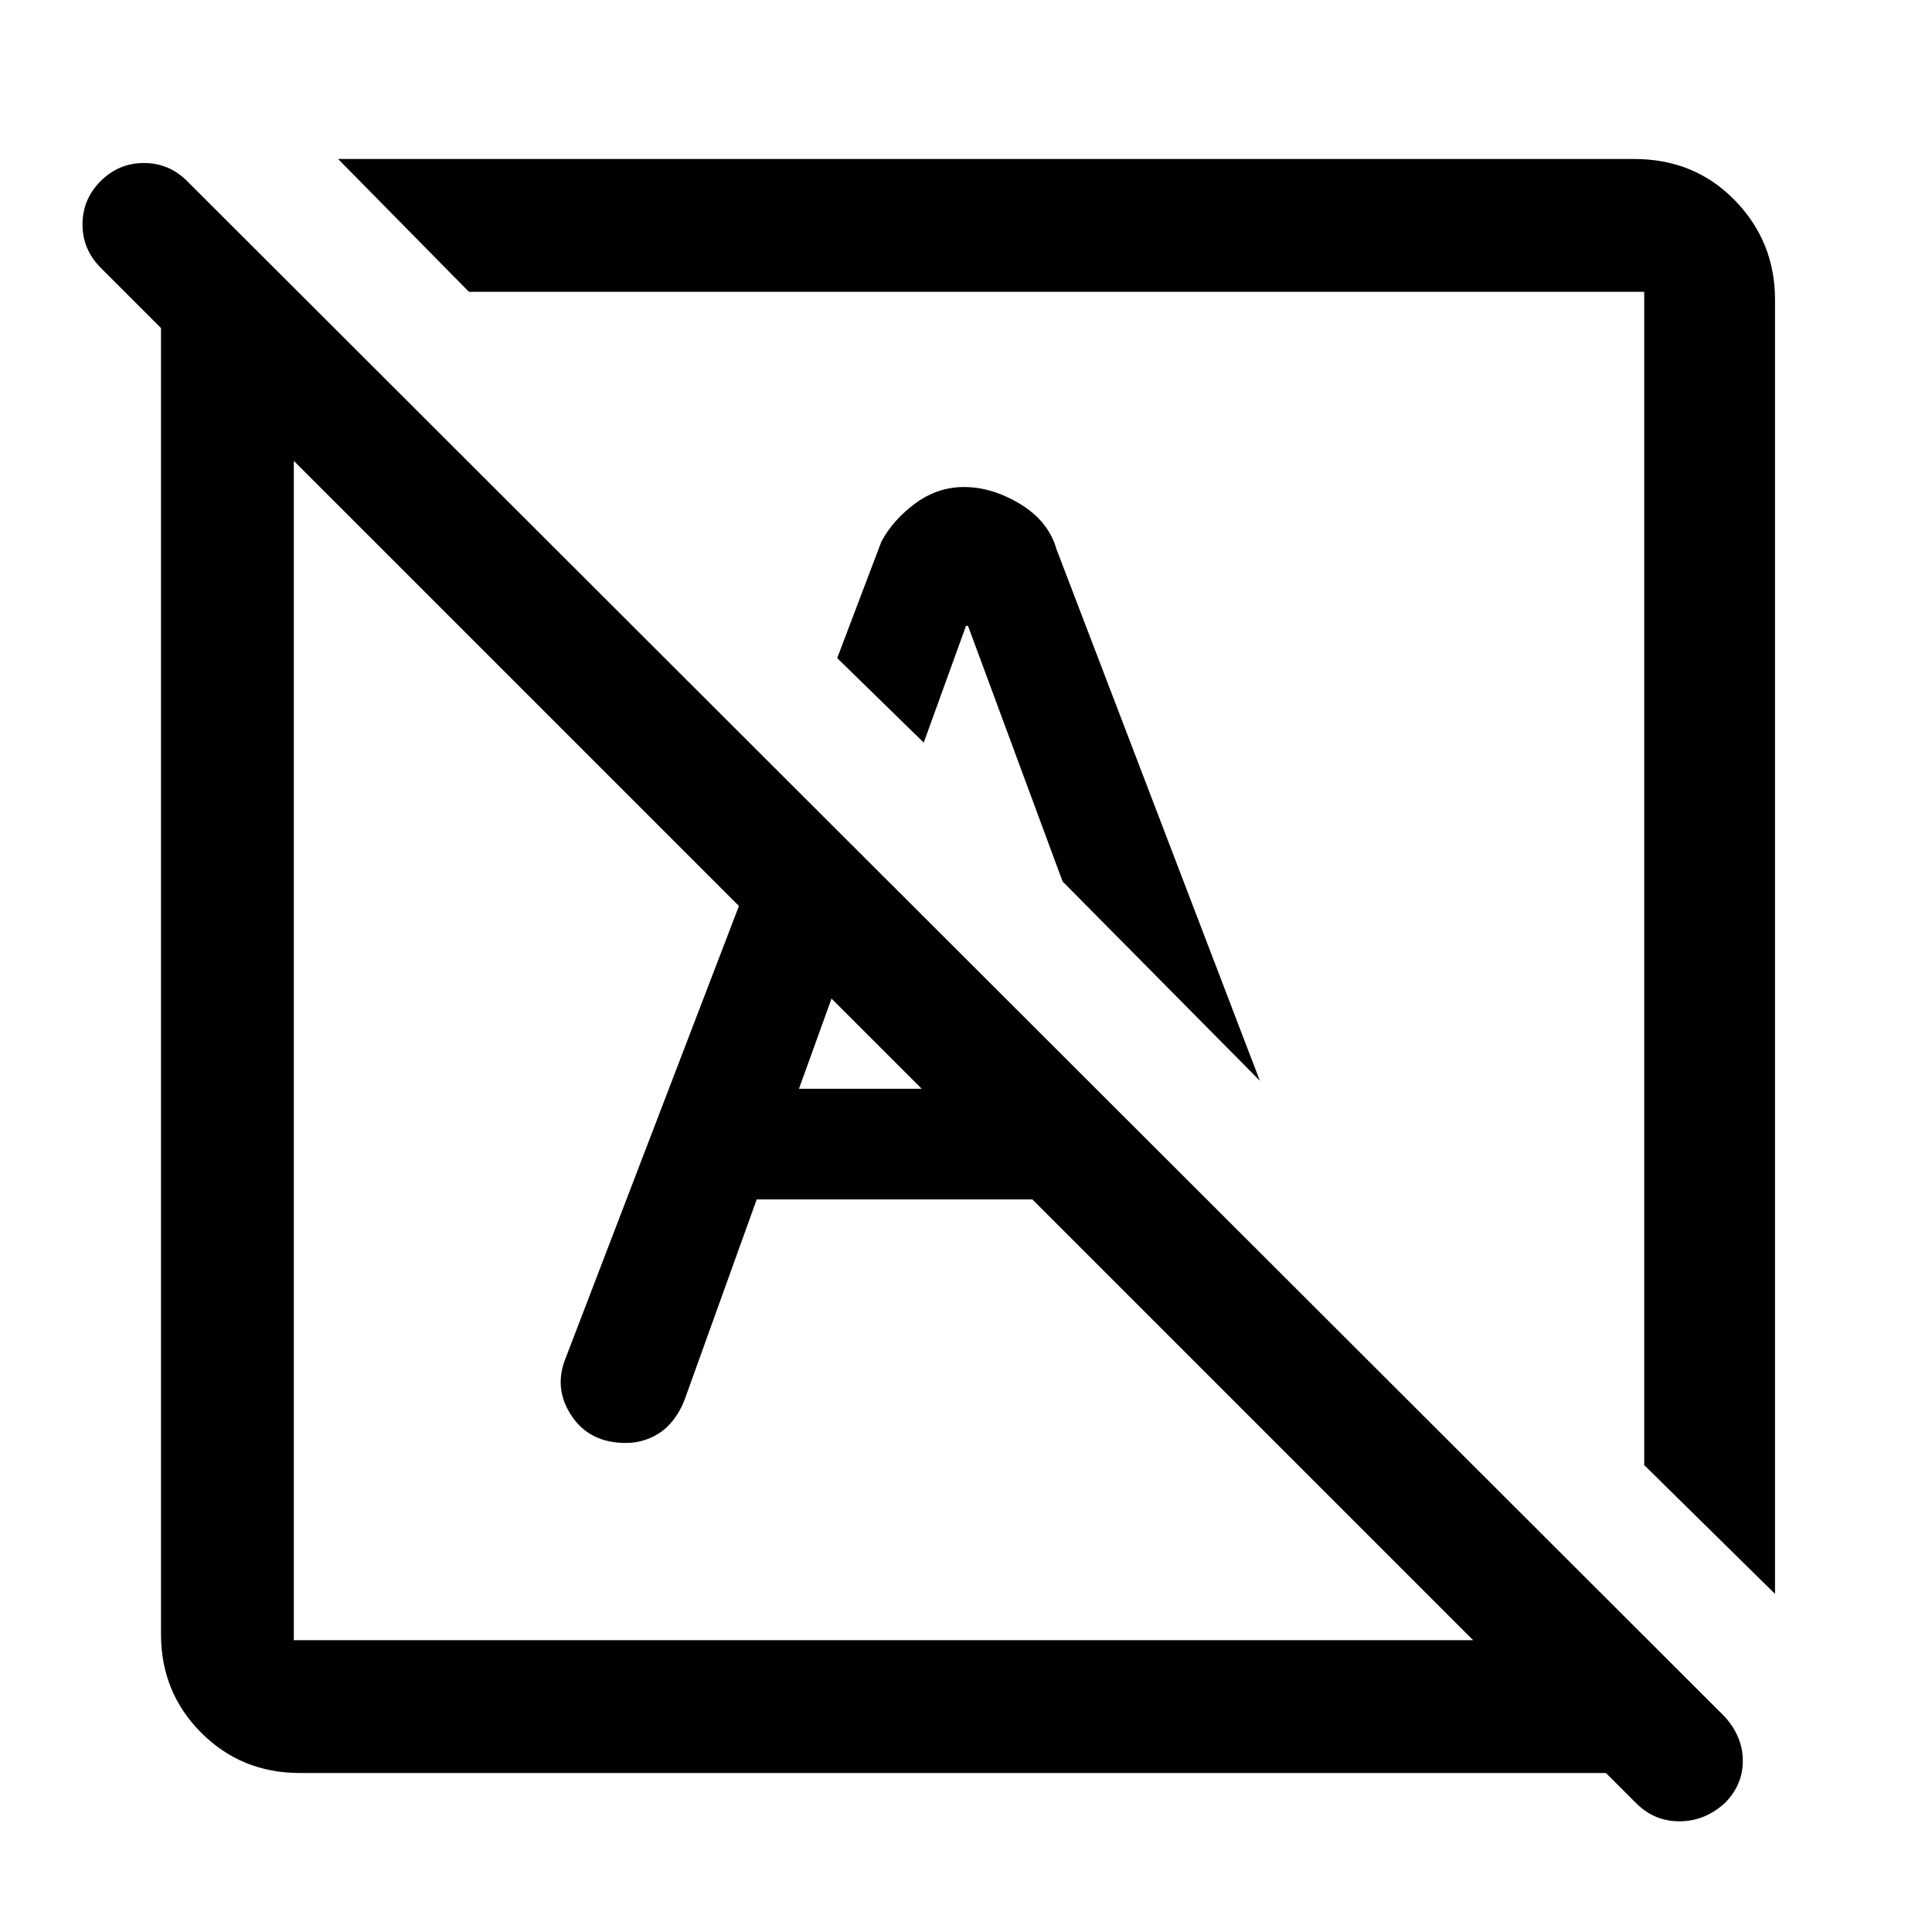 <svg xmlns="http://www.w3.org/2000/svg" height="48" width="48"><path d="m40.65 44.8-.75-.75H7.45q-1.45 0-2.45-1-1-1-1-2.45V8.15l-1.5-1.5q-.45-.45-.45-1.075T2.5 4.5q.45-.45 1.075-.45t1.075.45l38.2 38.15q.45.5.45 1.1 0 .6-.45 1.05-.5.45-1.125.45t-1.075-.45ZM7.3 40.75h29.3L7.3 11.45v29.3Zm36.8-1.15-3.25-3.2V7.25h-29.2L8.4 3.95h32.2q1.5 0 2.5 1.025t1 2.475ZM31.3 26.85l-4.9-4.95-2.35-6.35H24l-1.05 2.9-2.15-2.1 1.1-2.9q.3-.55.85-.95.55-.4 1.2-.4.7 0 1.4.425t.9 1.125ZM22 26.1Zm4-4.6Zm6.55 14.35q-.55 0-.95-.275-.4-.275-.55-.725l-2.25-6.2 4.95 5.05.15.55q0 .75-.375 1.175-.375.425-.975.425ZM18.8 29.8l-1.8 5q-.1.25-.25.45t-.325.325q-.175.125-.4.2-.225.075-.475.075-.9 0-1.35-.675-.45-.675-.15-1.425l5.5-14.35 2.25 2.25-1.95 5.4h7.35l2.75 2.75Z"/></svg>